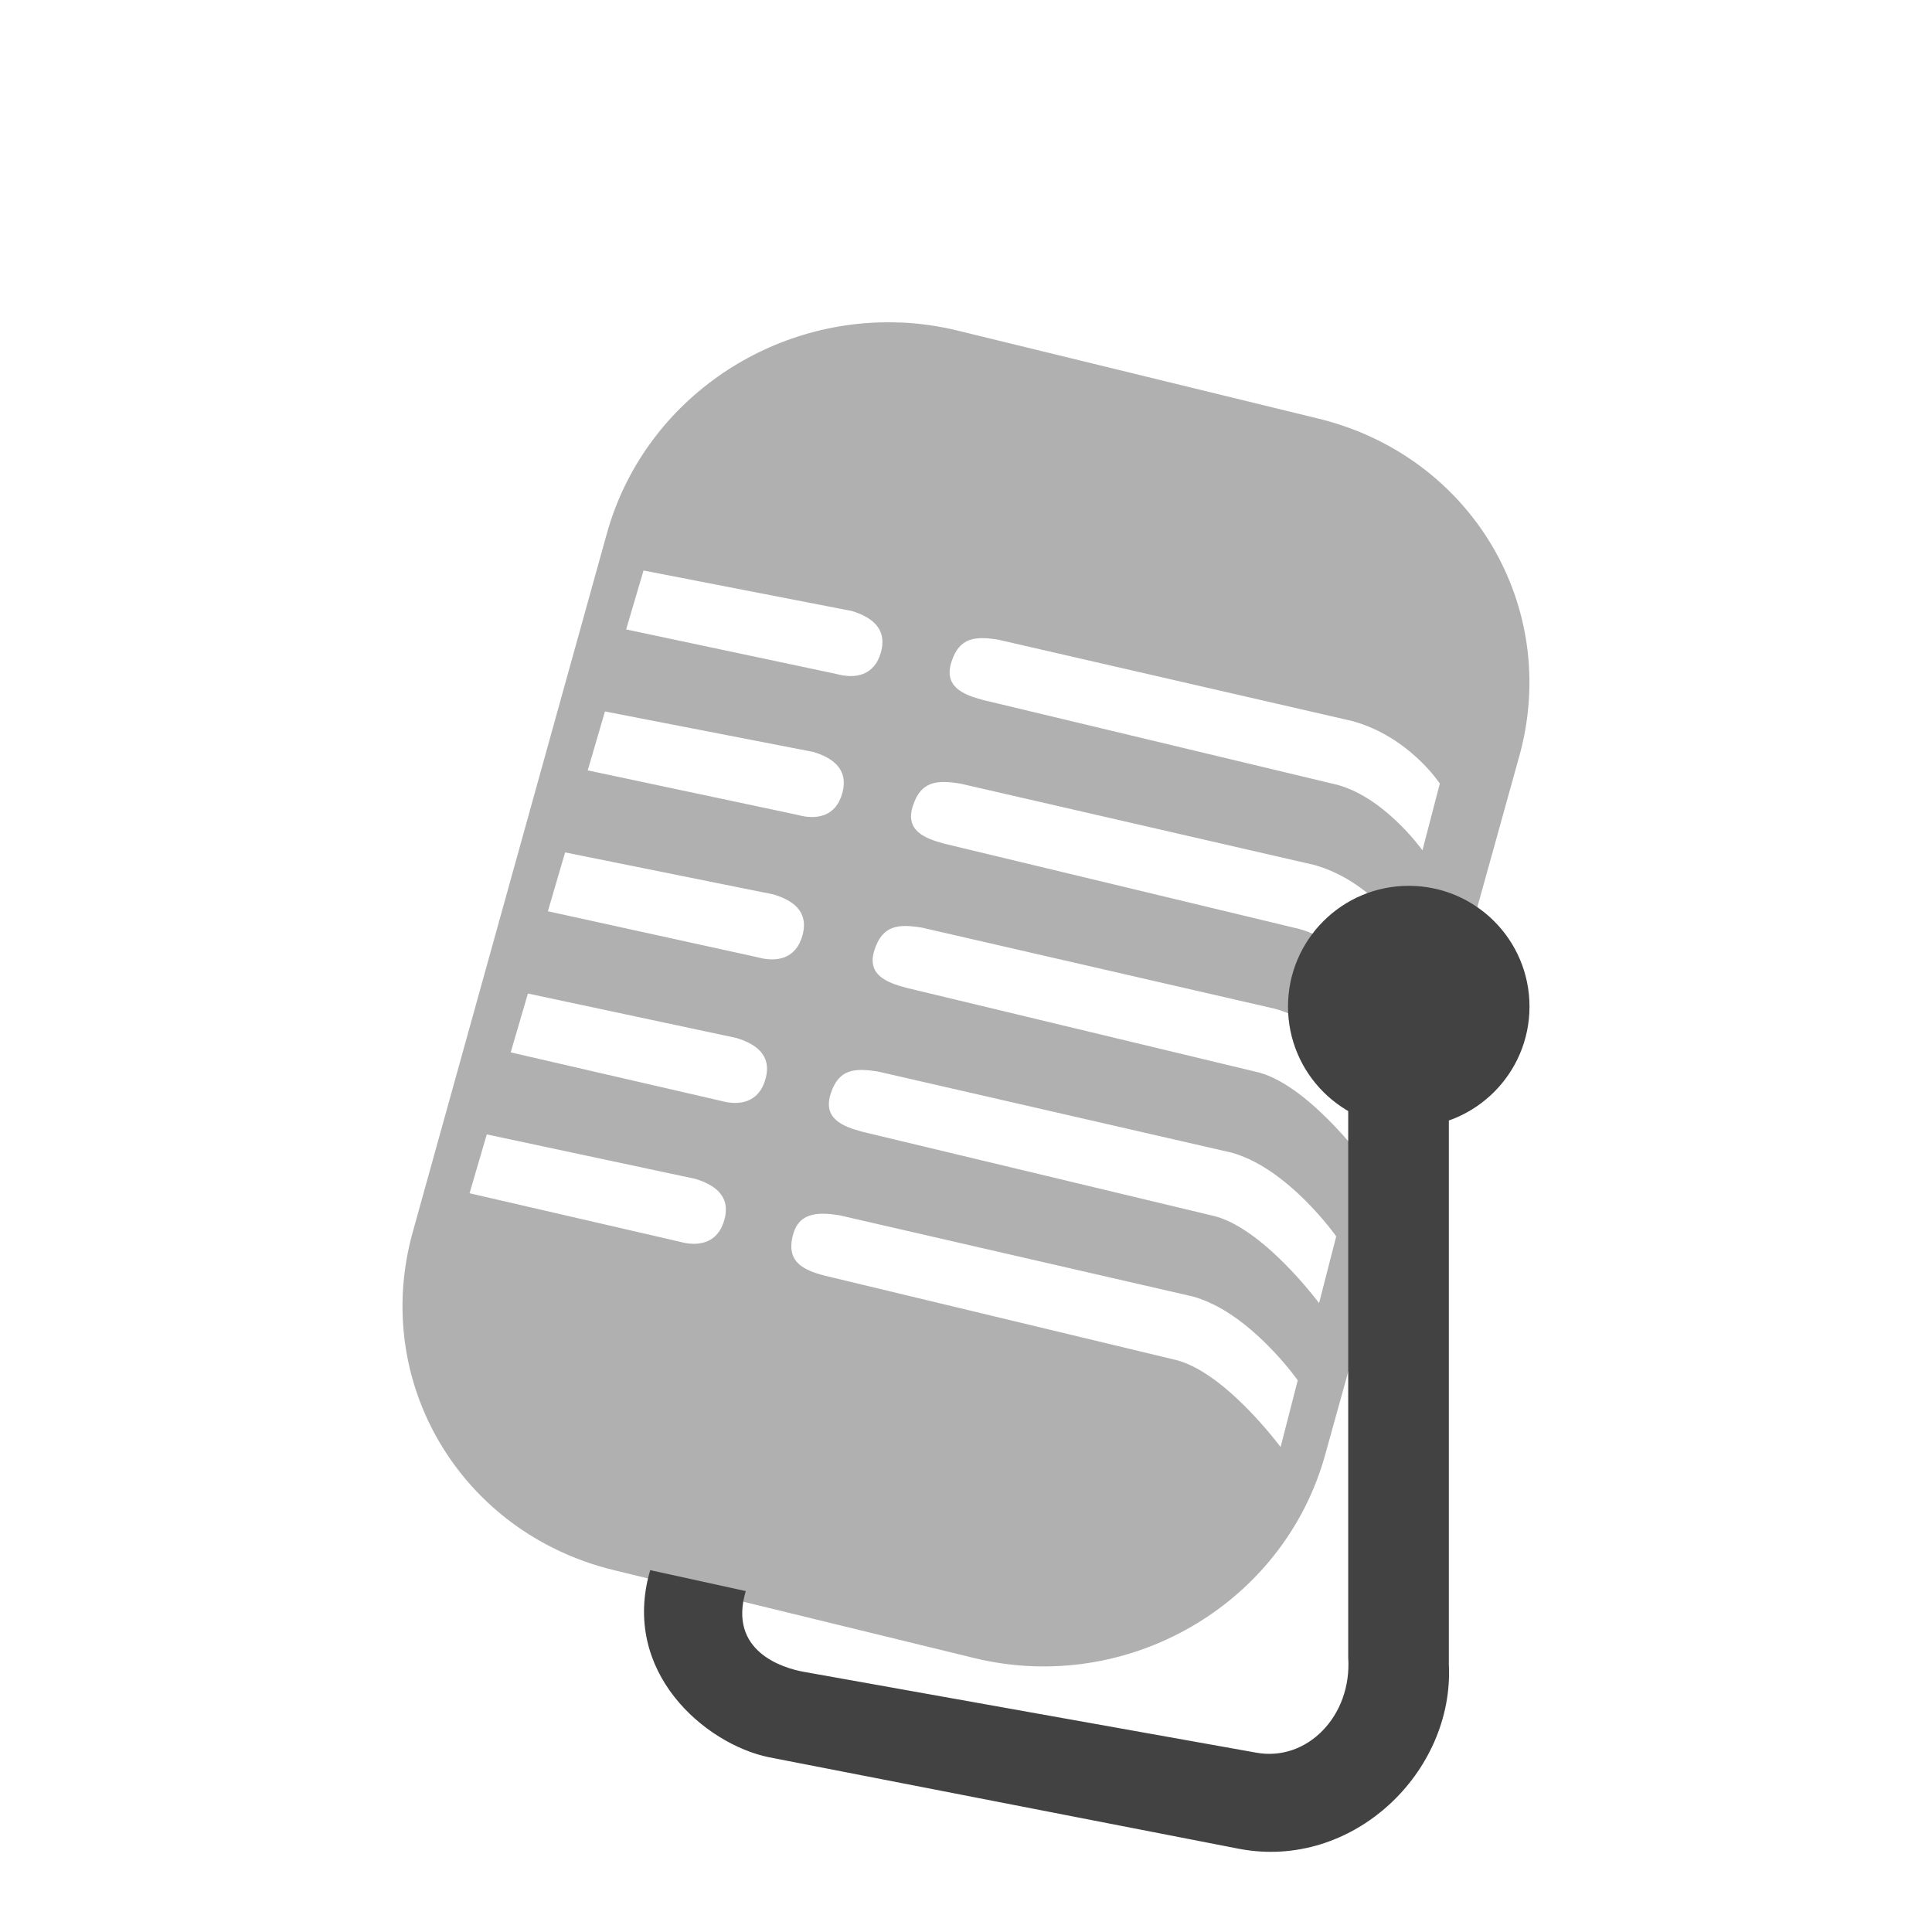 <svg width="24" height="24" version="1" xmlns="http://www.w3.org/2000/svg">
<defs>
<filter id="filter888" color-interpolation-filters="sRGB">
<feFlood flood-color="rgb(0,0,0)" flood-opacity=".2" result="flood"/>
<feComposite in="flood" in2="SourceGraphic" operator="in" result="composite1"/>
<feGaussianBlur in="composite1" result="blur"/>
<feOffset dx="0" dy="0.5" result="offset"/>
<feComposite in="SourceGraphic" in2="offset" result="fbSourceGraphic"/>
<feColorMatrix in="fbSourceGraphic" result="fbSourceGraphicAlpha" values="0 0 0 -1 0 0 0 0 -1 0 0 0 0 -1 0 0 0 0 1 0"/>
<feFlood flood-color="rgb(255,255,255)" flood-opacity=".102" in="fbSourceGraphic" result="flood"/>
<feComposite in="flood" in2="fbSourceGraphic" operator="out" result="composite1"/>
<feGaussianBlur in="composite1" result="blur"/>
<feOffset dx="0" dy="0.5" result="offset"/>
<feComposite in="offset" in2="fbSourceGraphic" operator="atop" result="composite2"/>
</filter>
</defs>
<g transform="translate(1 1.004)" fill-rule="evenodd" filter="url(#filter888)">
<path d="m10.185 2.003c-1.651-0.07-3.195 0.996-3.647 2.623l-2.412 8.68c-0.516 1.86 0.597 3.731 2.496 4.194l4.481 1.093c1.899 0.463 3.842-0.663 4.358-2.523l2.412-8.68c0.516-1.86-0.597-3.731-2.496-4.194l-4.481-1.093c-0.237-0.058-0.475-0.091-0.711-0.101zm-3.191 3.08 2.587 0.503c0.214 0.065 0.446 0.197 0.364 0.506-0.081 0.305-0.33 0.34-0.561 0.275l-2.606-0.552zm4.418 0.862 4.386 1.008c0.709 0.195 1.088 0.777 1.088 0.777l-0.216 0.829s-0.495-0.699-1.121-0.829l-4.336-1.038c-0.256-0.068-0.491-0.169-0.394-0.473 0.099-0.309 0.297-0.323 0.593-0.275zm-4.897 0.889 2.589 0.503c0.214 0.065 0.443 0.197 0.361 0.506-0.081 0.305-0.33 0.34-0.561 0.275l-2.603-0.552zm4.418 0.897 4.386 1.008c0.709 0.195 1.088 0.813 1.088 0.813l-0.232 0.78s-0.478-0.683-1.105-0.813l-4.334-1.041c-0.256-0.068-0.494-0.166-0.396-0.47 0.099-0.309 0.297-0.326 0.593-0.277zm-4.913 0.854 2.589 0.522c0.214 0.065 0.443 0.194 0.361 0.503-0.081 0.305-0.33 0.342-0.561 0.277l-2.603-0.571zm4.435 0.935 4.386 1.008c0.709 0.195 1.302 1.038 1.302 1.038l-0.213 0.829s-0.711-0.957-1.337-1.087l-4.334-1.041c-0.256-0.068-0.494-0.166-0.396-0.47 0.099-0.309 0.297-0.326 0.593-0.277zm-4.897 0.818 2.589 0.552c0.214 0.065 0.446 0.194 0.364 0.503-0.081 0.305-0.33 0.342-0.561 0.277l-2.606-0.601zm4.353 0.97 4.386 1.006c0.709 0.195 1.302 1.041 1.302 1.041l-0.213 0.829s-0.711-0.96-1.337-1.09l-4.334-1.038c-0.256-0.068-0.494-0.169-0.396-0.473 0.099-0.309 0.297-0.323 0.593-0.275zm-4.864 0.78 2.589 0.552c0.214 0.065 0.446 0.194 0.364 0.503-0.081 0.305-0.33 0.342-0.561 0.277l-2.606-0.601zm4.386 1.006 4.386 1.008c0.709 0.195 1.302 1.041 1.302 1.041l-0.213 0.829s-0.708-0.96-1.334-1.09l-4.336-1.041c-0.256-0.068-0.461-0.166-0.396-0.47 0.065-0.308 0.297-0.326 0.593-0.277z" color="#000000" fill="#b0b0b0" stroke-width="1.395"/>
<path d="m15.748 10.867v7.821-0.102c0.048 0.73-0.516 1.301-1.149 1.181l-5.615-1.003c-0.261-0.047-0.942-0.255-0.72-1.003l-1.187-0.26c-0.372 1.267 0.685 2.161 1.474 2.324l5.843 1.138c1.412 0.268 2.672-0.954 2.604-2.291-5.48e-4 -0.011 7.13e-4 -0.021 0-0.033l-2e-6 -7.772z" color="#000000" fill="#424242" stroke-width="1.423"/>
<circle cx="16.5" cy="10.5" r="1.5" color="#000000" fill="#424242" stroke-width="1.683"/>
</g>
</svg>
